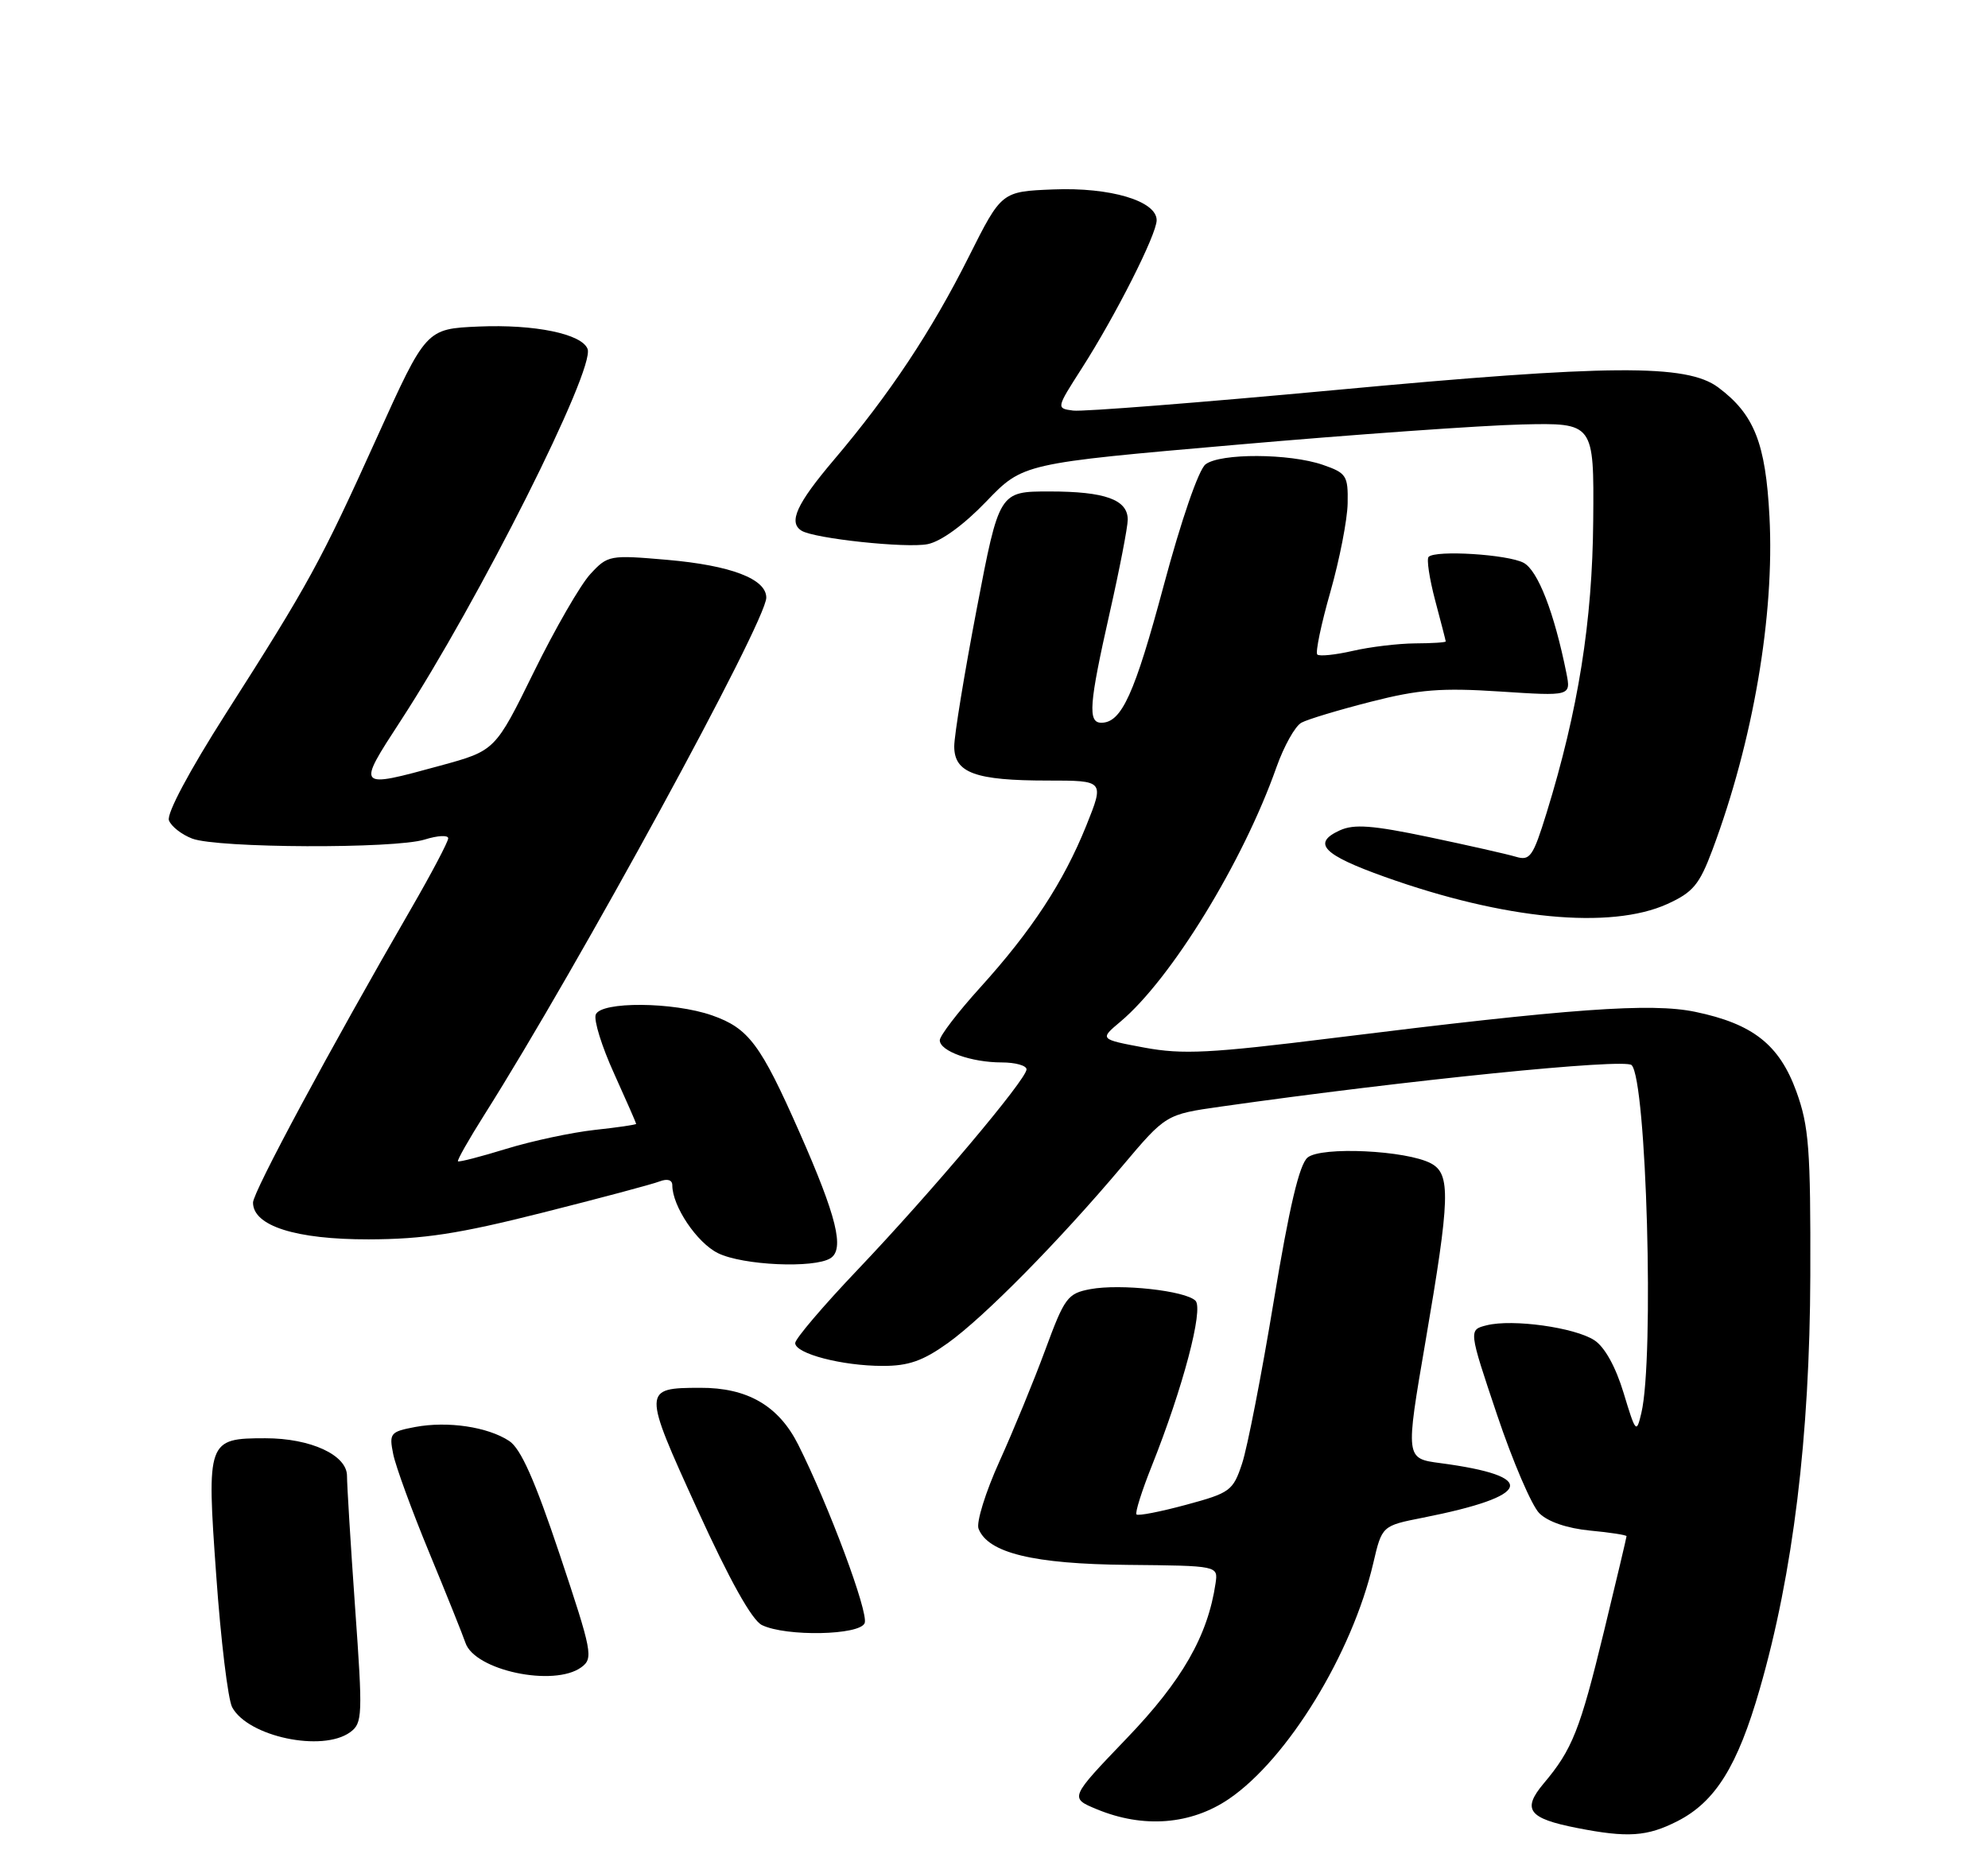 <?xml version="1.0" encoding="UTF-8" standalone="no"?>
<!DOCTYPE svg PUBLIC "-//W3C//DTD SVG 1.1//EN" "http://www.w3.org/Graphics/SVG/1.1/DTD/svg11.dtd" >
<svg xmlns="http://www.w3.org/2000/svg" xmlns:xlink="http://www.w3.org/1999/xlink" version="1.1" viewBox="0 0 275 256">
 <g >
 <path fill="currentColor"
d=" M 232.04 251.98 C 237.28 249.31 240.36 244.37 243.43 233.68 C 248.04 217.70 250.35 198.75 250.42 176.50 C 250.47 158.96 250.23 155.83 248.49 151.02 C 246.13 144.54 242.48 141.66 234.50 140.00 C 228.40 138.73 217.31 139.53 184.50 143.61 C 167.37 145.74 163.61 145.93 158.30 144.95 C 152.09 143.79 152.09 143.79 155.00 141.35 C 162.03 135.43 171.96 119.24 176.57 106.16 C 177.61 103.23 179.16 100.45 180.03 99.99 C 180.89 99.52 185.22 98.22 189.65 97.09 C 196.30 95.39 199.40 95.15 207.51 95.68 C 217.31 96.32 217.31 96.32 216.68 93.13 C 215.00 84.77 212.74 78.93 210.76 77.87 C 208.59 76.71 198.59 76.08 197.62 77.05 C 197.32 77.35 197.73 80.05 198.52 83.05 C 199.32 86.05 199.98 88.61 199.99 88.75 C 199.99 88.89 198.09 89.01 195.75 89.02 C 193.41 89.04 189.53 89.50 187.12 90.06 C 184.71 90.61 182.51 90.84 182.22 90.56 C 181.94 90.27 182.75 86.38 184.03 81.90 C 185.30 77.43 186.38 71.91 186.42 69.65 C 186.49 65.82 186.26 65.45 183.00 64.32 C 178.37 62.72 168.80 62.68 166.76 64.25 C 165.81 64.98 163.40 71.96 160.98 81.00 C 156.95 96.03 155.15 100.00 152.35 100.00 C 150.45 100.00 150.65 97.44 153.50 84.81 C 154.88 78.71 156.00 72.91 156.00 71.90 C 156.00 69.13 152.86 68.00 145.18 68.00 C 138.22 68.00 138.22 68.00 135.11 84.25 C 133.40 93.19 132.00 101.75 132.00 103.27 C 132.00 106.94 134.90 108.00 144.95 108.00 C 152.77 108.00 152.77 108.00 150.26 114.25 C 147.12 122.04 142.73 128.75 135.56 136.67 C 132.50 140.05 130.00 143.32 130.00 143.93 C 130.00 145.44 134.36 147.00 138.57 147.00 C 140.45 147.00 142.00 147.43 142.00 147.96 C 142.00 149.34 128.81 164.99 118.66 175.66 C 113.90 180.66 110.00 185.24 110.00 185.83 C 110.00 187.29 116.49 188.99 122.10 188.99 C 125.67 189.00 127.68 188.29 131.10 185.84 C 136.16 182.22 146.51 171.71 155.25 161.34 C 161.28 154.19 161.28 154.19 168.89 153.11 C 194.65 149.45 224.75 146.41 225.70 147.37 C 227.77 149.44 228.85 187.91 227.05 195.50 C 226.37 198.38 226.27 198.27 224.59 192.72 C 223.50 189.12 221.98 186.37 220.55 185.44 C 217.84 183.67 209.24 182.47 205.65 183.37 C 203.14 184.00 203.14 184.00 207.08 195.73 C 209.25 202.19 211.88 208.32 212.93 209.37 C 214.11 210.55 216.77 211.46 219.92 211.77 C 222.71 212.03 225.00 212.39 225.00 212.55 C 225.00 212.71 223.60 218.62 221.89 225.67 C 218.56 239.39 217.50 242.06 213.54 246.76 C 210.50 250.38 211.42 251.60 218.14 252.92 C 225.16 254.30 227.84 254.12 232.04 251.98 Z  M 170.02 248.89 C 178.13 243.35 187.05 228.77 189.96 216.30 C 191.17 211.11 191.17 211.11 196.84 209.99 C 212.01 206.99 212.89 204.25 199.24 202.44 C 194.41 201.80 194.41 201.80 197.18 185.65 C 200.60 165.73 200.70 162.44 197.95 160.97 C 194.57 159.16 182.76 158.60 180.88 160.16 C 179.74 161.10 178.35 166.99 176.20 180.00 C 174.52 190.18 172.55 200.29 171.82 202.49 C 170.57 206.27 170.17 206.56 164.06 208.21 C 160.51 209.17 157.43 209.77 157.21 209.54 C 156.99 209.32 157.94 206.30 159.33 202.82 C 163.62 192.07 166.52 181.12 165.37 179.97 C 163.98 178.58 154.97 177.59 150.82 178.37 C 147.68 178.96 147.26 179.53 144.60 186.75 C 143.03 191.01 140.17 197.97 138.25 202.21 C 136.33 206.45 135.03 210.64 135.36 211.51 C 136.66 214.87 142.94 216.40 156.00 216.52 C 168.50 216.64 168.50 216.64 168.15 219.06 C 167.08 226.33 163.53 232.54 155.84 240.54 C 147.95 248.77 147.95 248.77 151.72 250.33 C 158.17 253.00 164.75 252.48 170.02 248.89 Z  M 48.44 239.67 C 50.15 238.42 50.19 237.40 49.12 222.42 C 48.50 213.66 48.00 205.46 48.00 204.20 C 48.00 201.32 42.97 199.00 36.72 199.00 C 28.68 199.00 28.57 199.29 29.91 217.96 C 30.54 226.92 31.54 235.13 32.11 236.21 C 34.29 240.29 44.60 242.47 48.44 239.67 Z  M 80.41 230.69 C 82.10 229.45 81.93 228.59 77.43 215.10 C 73.98 204.79 72.04 200.42 70.43 199.37 C 67.46 197.42 61.94 196.60 57.44 197.44 C 53.99 198.09 53.81 198.31 54.39 201.18 C 54.72 202.85 56.97 209.01 59.39 214.86 C 61.81 220.71 64.05 226.31 64.38 227.29 C 65.65 231.13 76.63 233.45 80.41 230.69 Z  M 119.61 224.57 C 120.17 223.12 114.65 208.32 110.42 199.89 C 107.71 194.50 103.40 191.99 96.85 192.02 C 88.88 192.04 88.88 192.22 96.46 208.84 C 100.94 218.67 104.02 224.18 105.40 224.85 C 108.74 226.47 118.96 226.27 119.61 224.57 Z  M 114.88 174.09 C 116.85 172.84 115.75 168.35 110.58 156.64 C 105.21 144.47 103.56 142.27 98.50 140.49 C 93.13 138.61 83.11 138.54 82.41 140.38 C 82.11 141.15 83.25 144.81 84.94 148.52 C 86.62 152.24 88.00 155.38 88.00 155.50 C 88.00 155.62 85.41 156.00 82.25 156.34 C 79.09 156.69 73.60 157.86 70.05 158.95 C 66.51 160.04 63.49 160.82 63.35 160.68 C 63.21 160.54 64.85 157.65 66.99 154.26 C 80.01 133.66 106.00 85.99 106.00 82.69 C 106.00 80.10 101.11 78.23 92.29 77.46 C 84.33 76.77 84.07 76.82 81.67 79.42 C 80.31 80.88 76.79 86.98 73.85 92.97 C 68.50 103.86 68.50 103.86 60.93 105.93 C 49.30 109.11 49.31 109.12 55.41 99.75 C 66.26 83.09 82.35 51.07 81.28 48.28 C 80.48 46.19 73.95 44.85 66.22 45.18 C 58.94 45.50 58.94 45.50 52.15 60.51 C 44.34 77.79 42.73 80.73 31.23 98.75 C 26.17 106.69 23.02 112.60 23.37 113.51 C 23.69 114.35 25.14 115.48 26.59 116.03 C 30.09 117.36 54.62 117.46 58.75 116.16 C 60.54 115.60 62.00 115.52 62.00 115.99 C 62.00 116.46 59.70 120.82 56.90 125.67 C 45.62 145.17 35.00 164.93 35.00 166.39 C 35.00 169.62 40.92 171.50 51.00 171.48 C 58.58 171.46 63.43 170.72 75.00 167.80 C 82.97 165.79 90.29 163.84 91.25 163.46 C 92.32 163.05 93.00 163.25 93.00 163.99 C 93.00 166.89 96.40 171.95 99.32 173.39 C 102.75 175.08 112.62 175.52 114.88 174.09 Z  M 230.64 125.08 C 234.20 123.46 235.08 122.40 236.88 117.59 C 242.51 102.55 245.49 85.14 244.77 71.48 C 244.24 61.30 242.66 57.32 237.68 53.60 C 233.31 50.35 222.77 50.42 184.66 53.97 C 166.05 55.70 149.76 56.98 148.46 56.81 C 146.10 56.50 146.10 56.50 149.62 51.00 C 154.32 43.67 160.00 32.43 160.00 30.47 C 160.00 27.80 153.58 25.89 145.70 26.21 C 138.54 26.50 138.54 26.50 134.02 35.51 C 128.85 45.82 123.06 54.54 115.36 63.62 C 110.19 69.72 109.02 72.28 110.88 73.43 C 112.65 74.52 125.37 75.88 128.32 75.29 C 130.17 74.92 133.32 72.63 136.42 69.40 C 141.50 64.11 141.50 64.11 171.00 61.54 C 187.22 60.12 205.00 58.86 210.50 58.73 C 220.50 58.50 220.50 58.50 220.39 72.00 C 220.28 85.98 218.32 98.27 213.94 112.47 C 212.06 118.55 211.65 119.13 209.68 118.54 C 208.48 118.18 203.07 116.96 197.66 115.82 C 189.88 114.19 187.31 113.99 185.34 114.89 C 181.44 116.67 183.00 118.27 191.57 121.33 C 208.08 127.23 222.79 128.64 230.64 125.08 Z "/>
</g>
</svg>